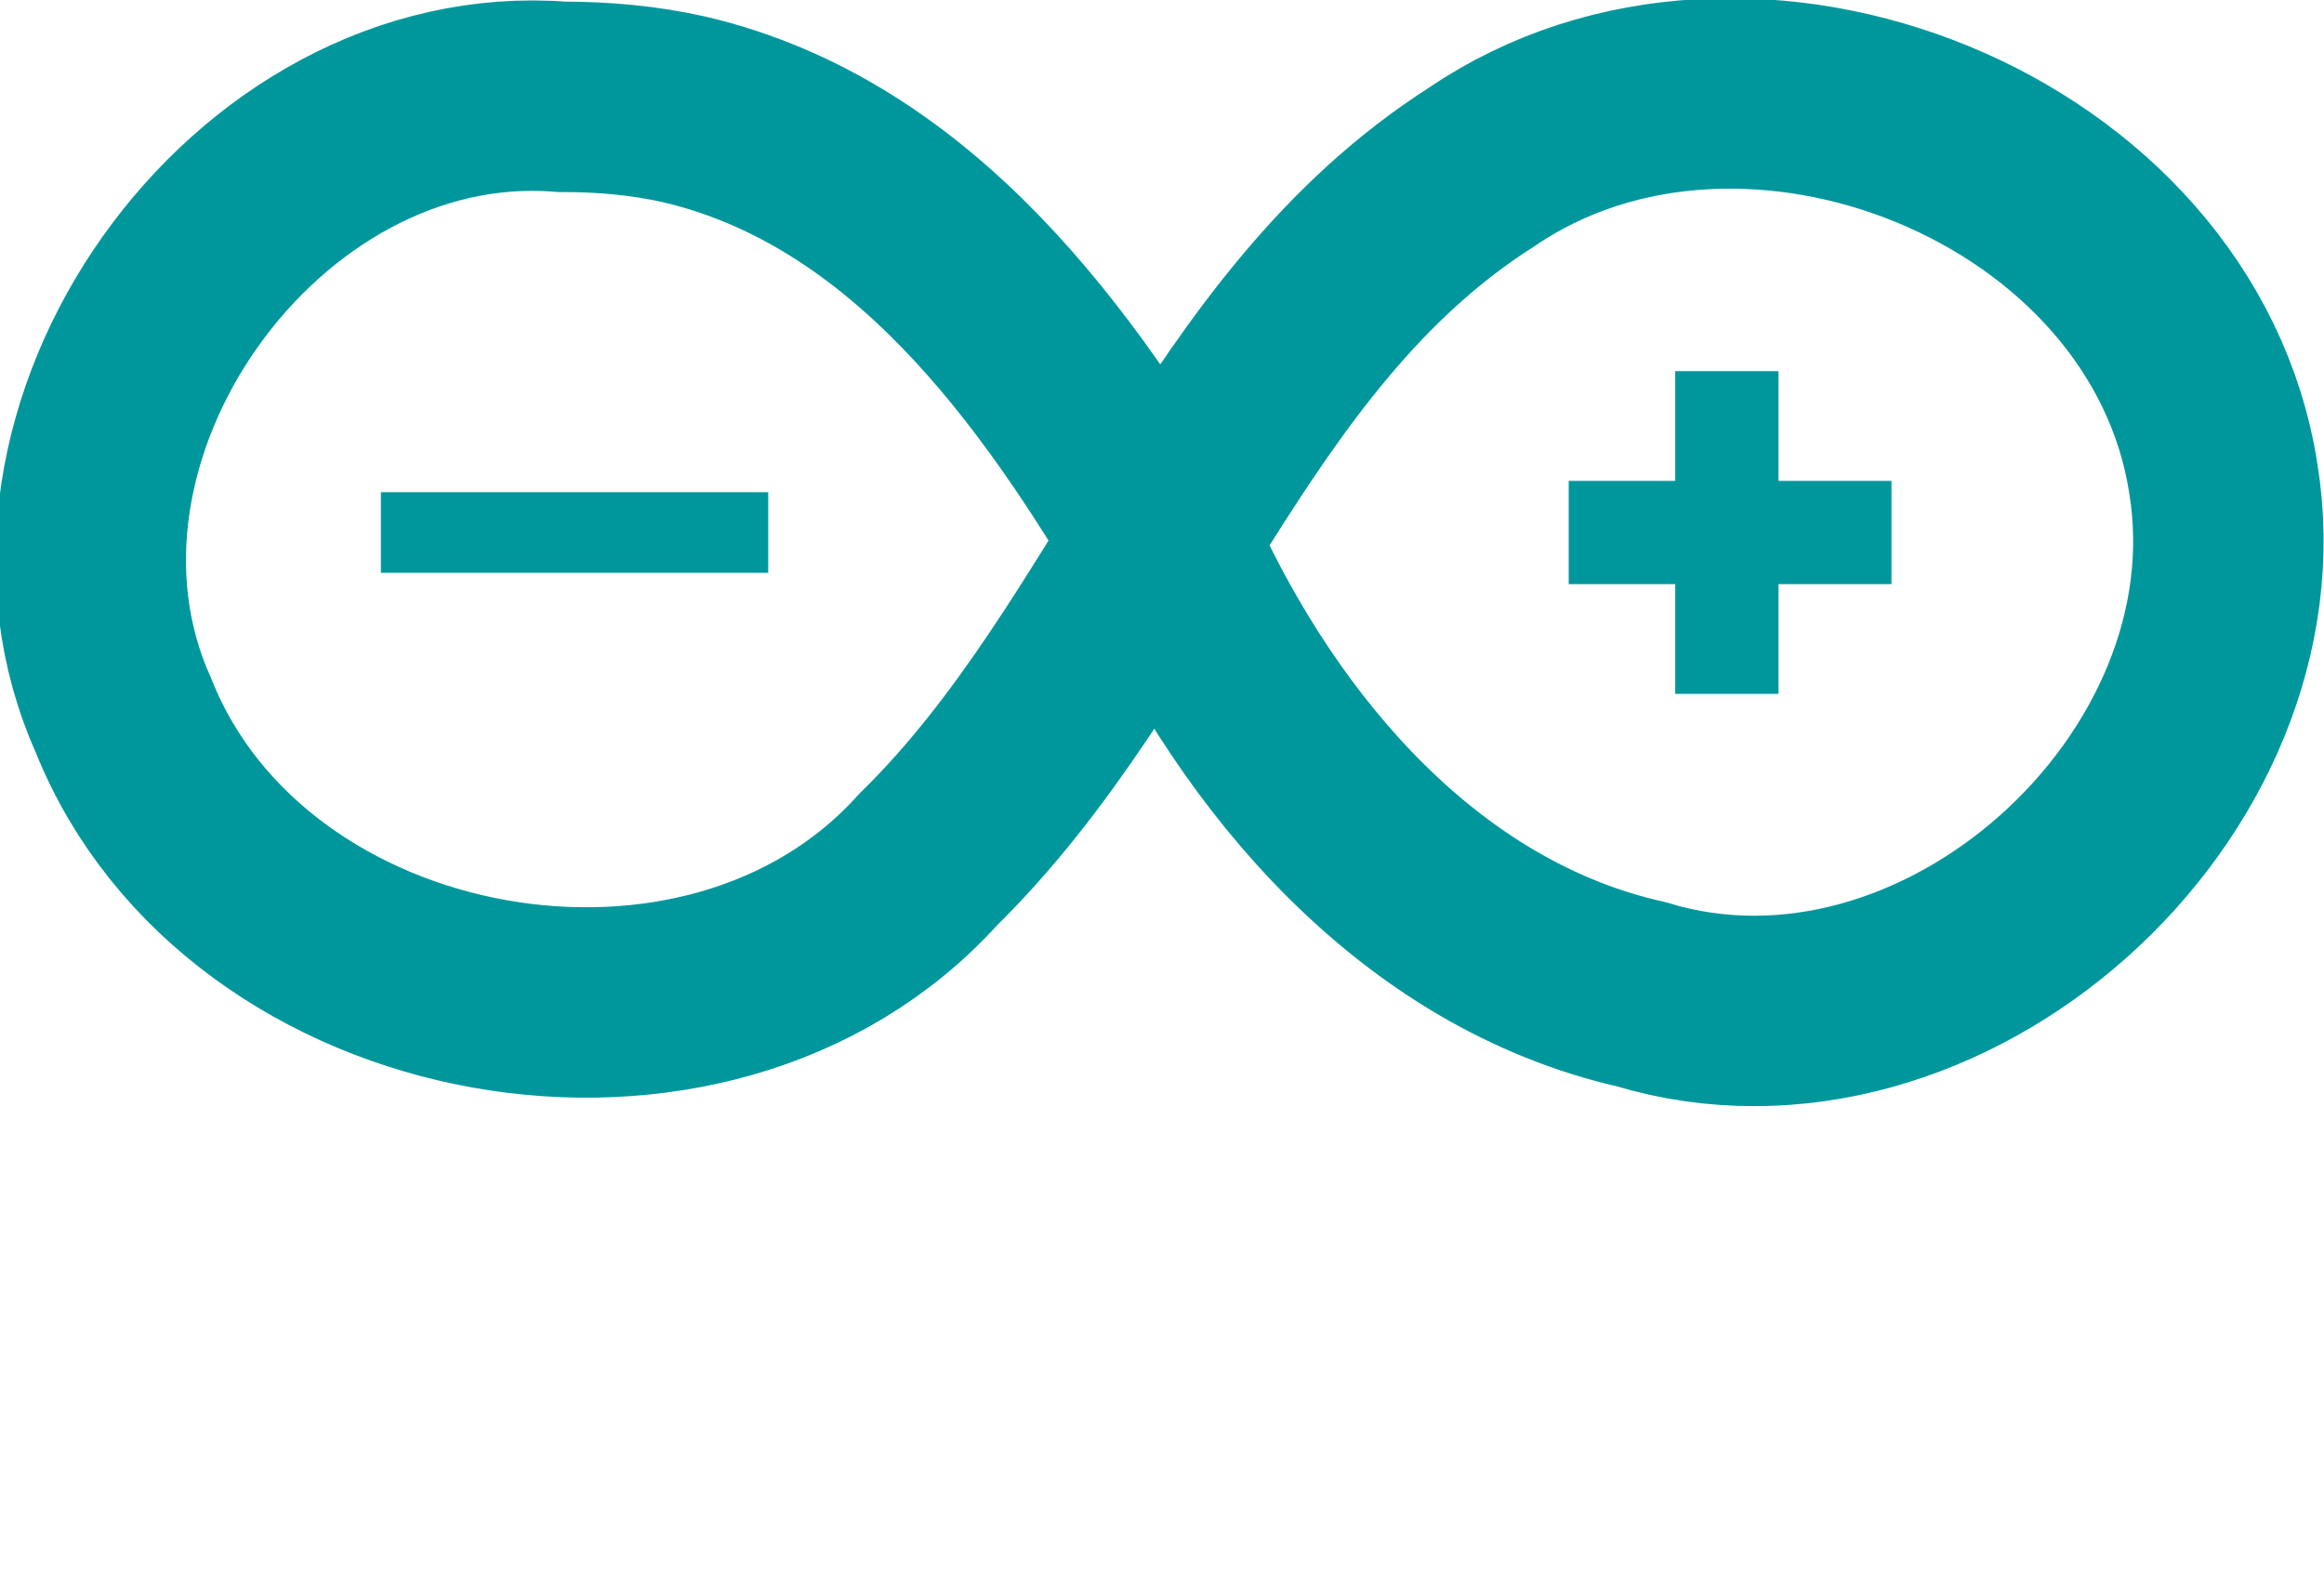 <?xml version="1.0" encoding="UTF-8" standalone="no"?>
<svg xmlns="http://www.w3.org/2000/svg" width="720" height="490" preserveAspectRatio="xMinYMin meet" viewport="0 0 720 490">
<title>Arduino Logo</title>
<style type="text/css">
.arduino {
  fill: none;
  stroke: #00979c;
  stroke-width: 1;
}

.text {
  fill: #00979c;
  stroke-width: 1;
}

</style>  
  <path id="infinity" class="arduino" style="stroke-width:59" d="M 174,30 C 78.937,22.427 -0.942,134.8 38.361,221.95 76.313,316.35 219.35,342.08 287.52,266.37 353.4,201.82 378.85,102.8 459.04,51.741 541.07,-4.22 673.25,48.616 688.79,148.17 704.41,243.5 601.73,336.36 508.52,308.1 439.81,292.57 390.37,233.95 362.24,172.33 327.72,113.36 282.59,50.526 212.19,33.945 199.68,31.108 186.82,29.987 174,30 z" />  
  <path id="minus" class="arduino" d="M118,165 h120" style="stroke-width:25;" />
  <path id="plus" class="arduino" d="M486,165 h100 m-51,-50 v100" style="stroke-width:32;" />
</svg>